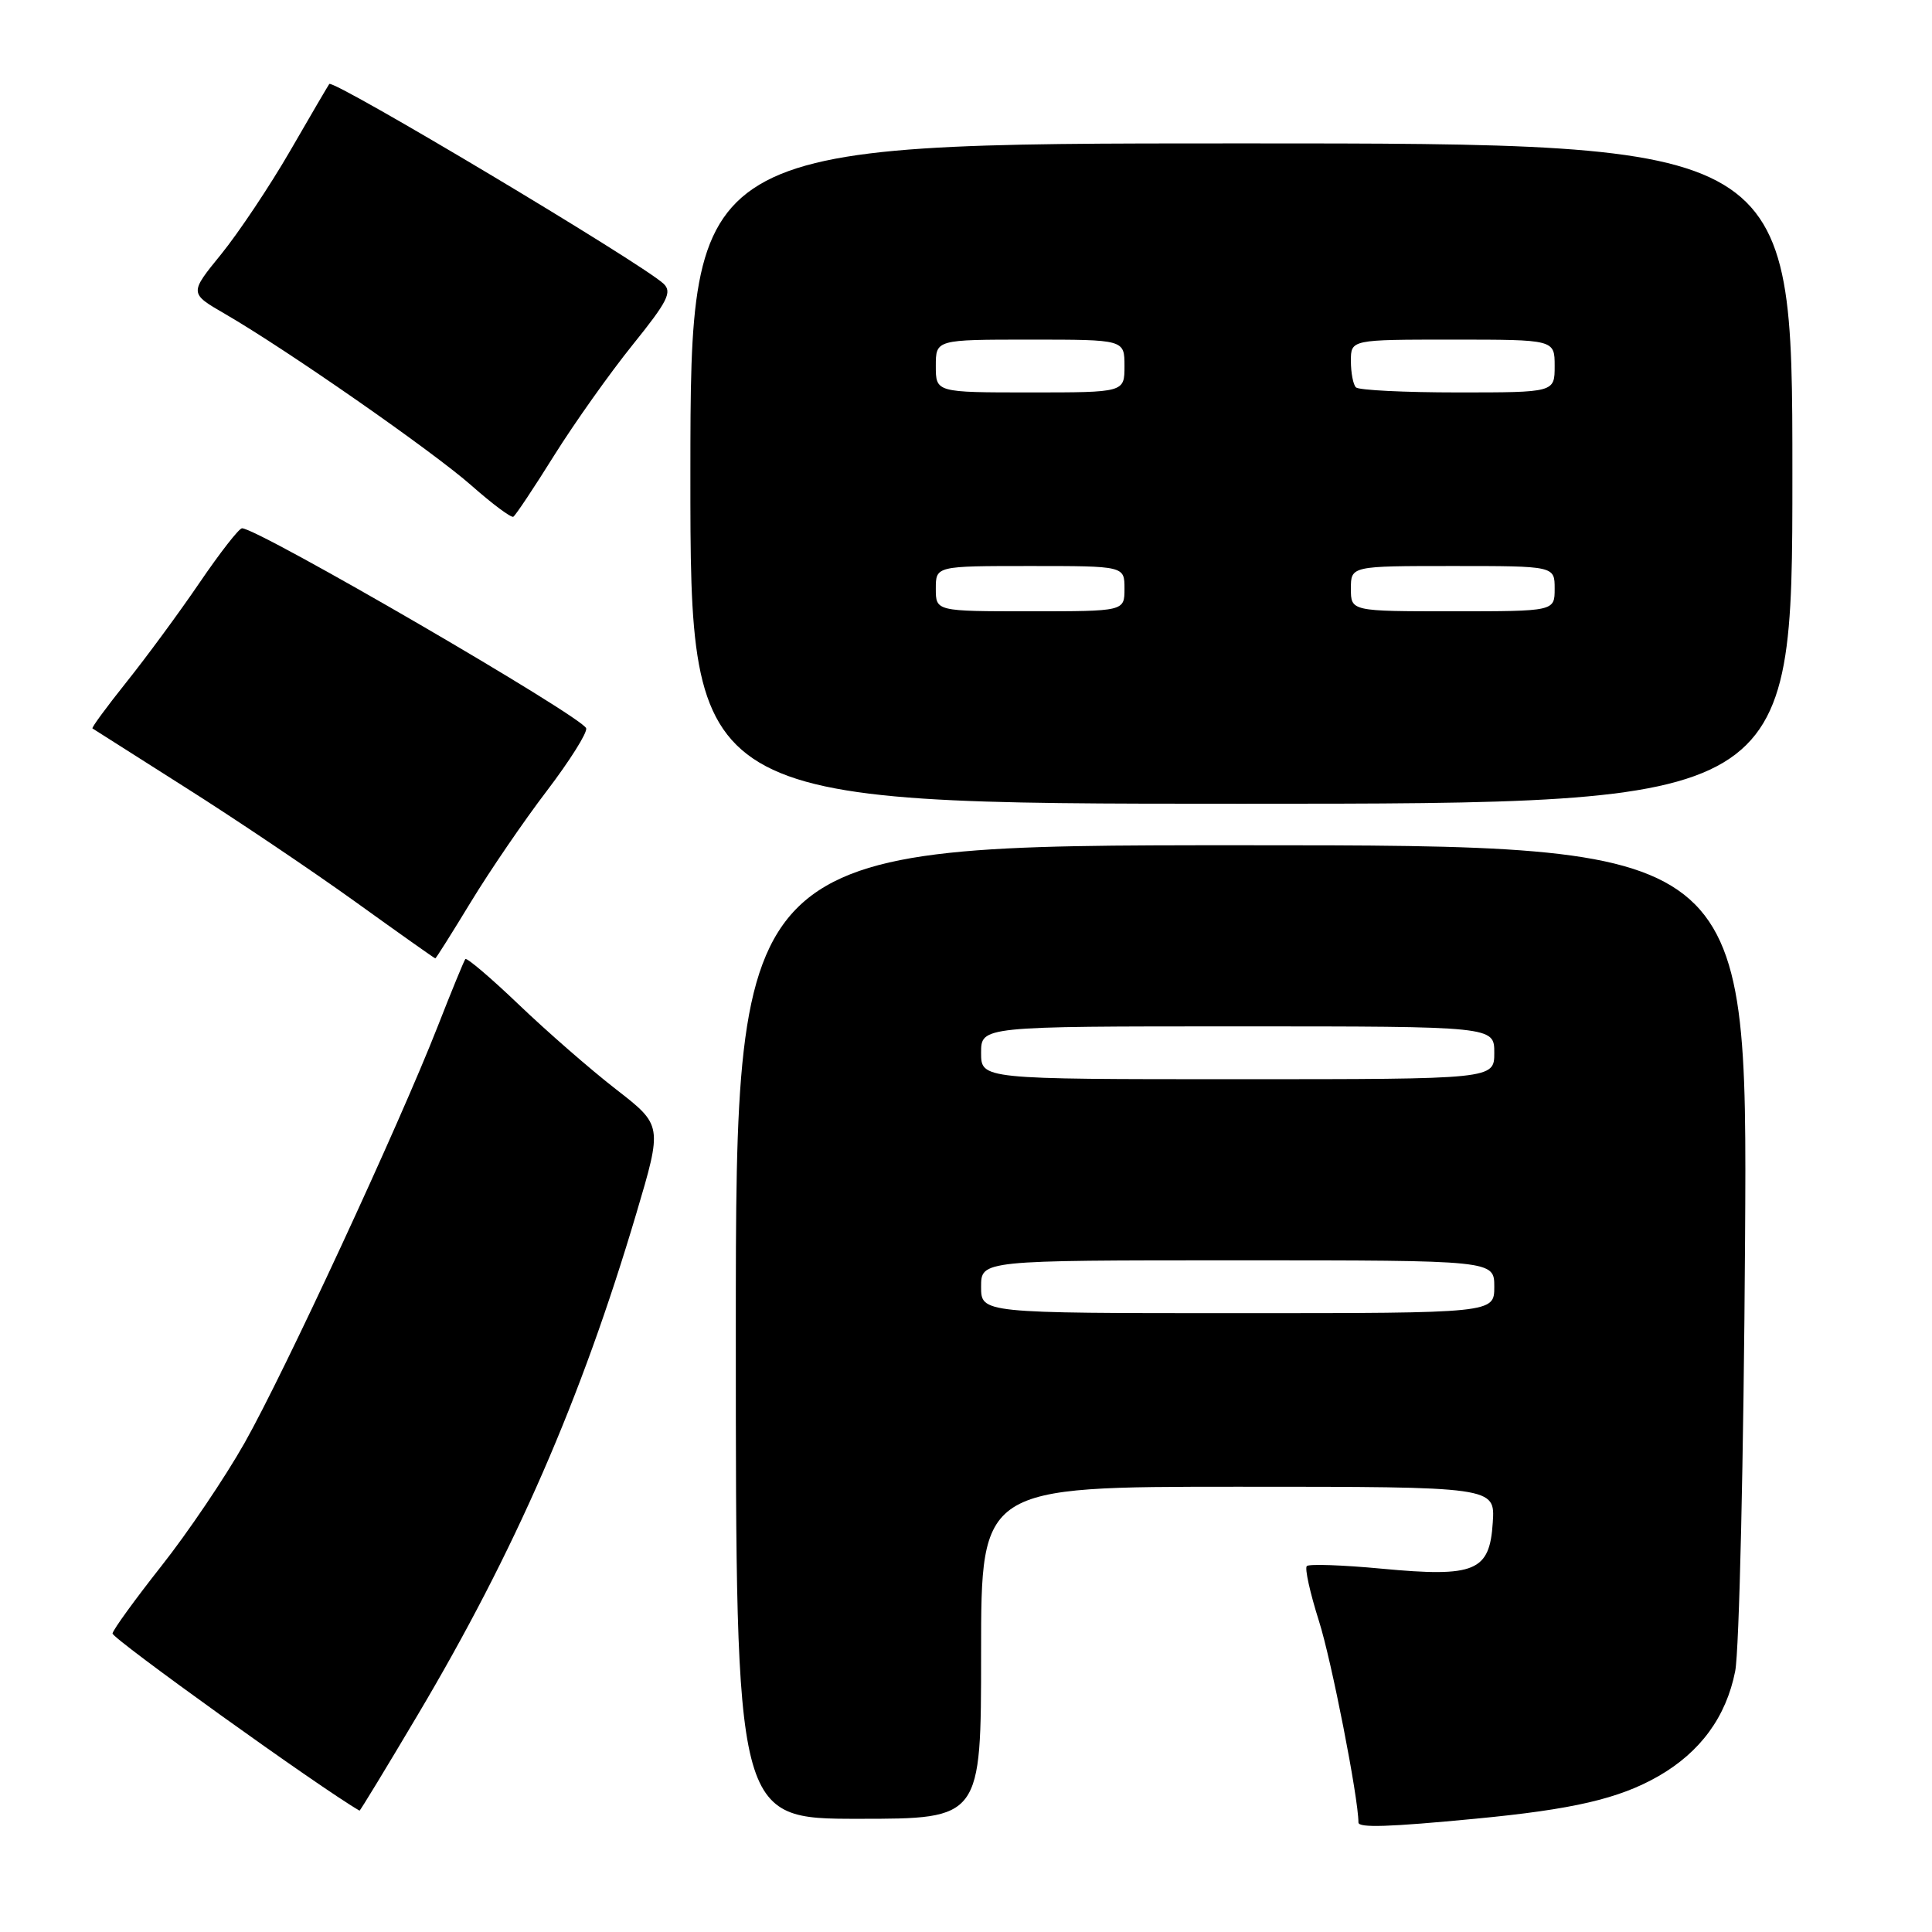 <?xml version="1.0" encoding="UTF-8" standalone="no"?>
<!DOCTYPE svg PUBLIC "-//W3C//DTD SVG 1.1//EN" "http://www.w3.org/Graphics/SVG/1.1/DTD/svg11.dtd" >
<svg xmlns="http://www.w3.org/2000/svg" xmlns:xlink="http://www.w3.org/1999/xlink" version="1.1" viewBox="0 0 256 256">
 <g >
 <path fill="currentColor"
d=" M 195.50 240.99 C 208.40 239.76 214.50 238.35 219.72 235.37 C 225.29 232.18 228.72 227.51 229.92 221.45 C 230.46 218.72 231.05 193.02 231.23 164.25 C 231.55 112.00 231.55 112.00 164.53 112.00 C 97.50 112.00 97.50 112.00 97.50 176.50 C 97.50 241.00 97.50 241.00 113.75 241.00 C 130.00 241.00 130.00 241.00 130.00 219.00 C 130.00 197.00 130.00 197.00 164.05 197.00 C 198.11 197.00 198.11 197.00 197.80 201.74 C 197.39 208.22 195.49 209.02 183.10 207.86 C 177.92 207.37 173.45 207.22 173.16 207.51 C 172.86 207.80 173.59 211.07 174.76 214.77 C 176.42 219.95 180.00 238.24 180.00 241.49 C 180.00 242.22 184.05 242.09 195.50 240.99 Z  M 55.34 227.25 C 68.23 205.55 77.00 185.44 84.31 160.81 C 87.78 149.12 87.78 149.12 81.64 144.35 C 78.26 141.73 72.46 136.67 68.75 133.12 C 65.04 129.57 61.85 126.86 61.66 127.08 C 61.48 127.31 59.83 131.32 58.00 136.00 C 52.86 149.12 37.65 181.93 32.41 191.19 C 29.83 195.76 24.87 203.10 21.39 207.50 C 17.92 211.90 15.00 215.92 14.91 216.44 C 14.80 217.08 42.53 236.99 47.64 239.92 C 47.71 239.97 51.18 234.26 55.34 227.25 Z  M 62.39 119.52 C 64.89 115.41 69.42 108.77 72.47 104.78 C 75.51 100.78 77.85 97.06 77.67 96.50 C 77.16 94.96 34.22 70.00 32.07 70.00 C 31.67 70.00 29.14 73.25 26.43 77.23 C 23.72 81.21 19.36 87.13 16.75 90.39 C 14.14 93.66 12.11 96.42 12.25 96.52 C 12.39 96.62 17.90 100.12 24.50 104.30 C 31.10 108.47 41.22 115.28 47.00 119.43 C 52.78 123.59 57.58 126.99 57.68 126.99 C 57.77 127.00 59.89 123.63 62.39 119.52 Z  M 237.50 62.75 C 237.50 19.00 237.50 19.00 164.50 19.00 C 91.50 19.00 91.50 19.00 91.48 62.75 C 91.47 106.50 91.47 106.50 164.48 106.50 C 237.50 106.50 237.50 106.50 237.50 62.75 Z  M 73.44 60.33 C 76.14 56.02 80.81 49.44 83.83 45.69 C 88.48 39.92 89.10 38.69 87.91 37.58 C 84.92 34.82 44.14 10.45 43.63 11.13 C 43.48 11.33 41.14 15.32 38.44 20.00 C 35.73 24.68 31.62 30.83 29.31 33.68 C 25.09 38.86 25.09 38.86 29.79 41.58 C 38.01 46.34 57.31 59.78 62.50 64.36 C 65.25 66.79 67.74 68.64 68.02 68.47 C 68.31 68.30 70.75 64.64 73.44 60.33 Z  M 130.00 170.50 C 130.00 167.00 130.00 167.00 164.00 167.00 C 198.00 167.00 198.00 167.00 198.00 170.50 C 198.00 174.00 198.00 174.00 164.00 174.00 C 130.00 174.00 130.00 174.00 130.00 170.50 Z  M 130.00 139.50 C 130.00 136.00 130.00 136.00 164.00 136.00 C 198.00 136.00 198.00 136.00 198.00 139.50 C 198.00 143.00 198.00 143.00 164.00 143.00 C 130.00 143.00 130.00 143.00 130.00 139.50 Z  M 124.00 78.00 C 124.00 75.00 124.00 75.00 136.50 75.00 C 149.00 75.00 149.00 75.00 149.00 78.00 C 149.00 81.00 149.00 81.00 136.50 81.00 C 124.00 81.00 124.00 81.00 124.00 78.00 Z  M 179.00 78.00 C 179.00 75.00 179.00 75.00 192.50 75.00 C 206.00 75.00 206.00 75.00 206.00 78.00 C 206.00 81.00 206.00 81.00 192.50 81.00 C 179.00 81.00 179.00 81.00 179.00 78.00 Z  M 124.00 48.50 C 124.00 45.00 124.00 45.00 136.50 45.00 C 149.00 45.00 149.00 45.00 149.00 48.50 C 149.00 52.00 149.00 52.00 136.50 52.00 C 124.00 52.00 124.00 52.00 124.00 48.50 Z  M 179.67 51.33 C 179.30 50.97 179.00 49.39 179.00 47.83 C 179.00 45.00 179.00 45.00 192.50 45.00 C 206.00 45.00 206.00 45.00 206.00 48.50 C 206.00 52.00 206.00 52.00 193.17 52.00 C 186.11 52.00 180.03 51.70 179.67 51.33 Z "/>
</g>
</svg>